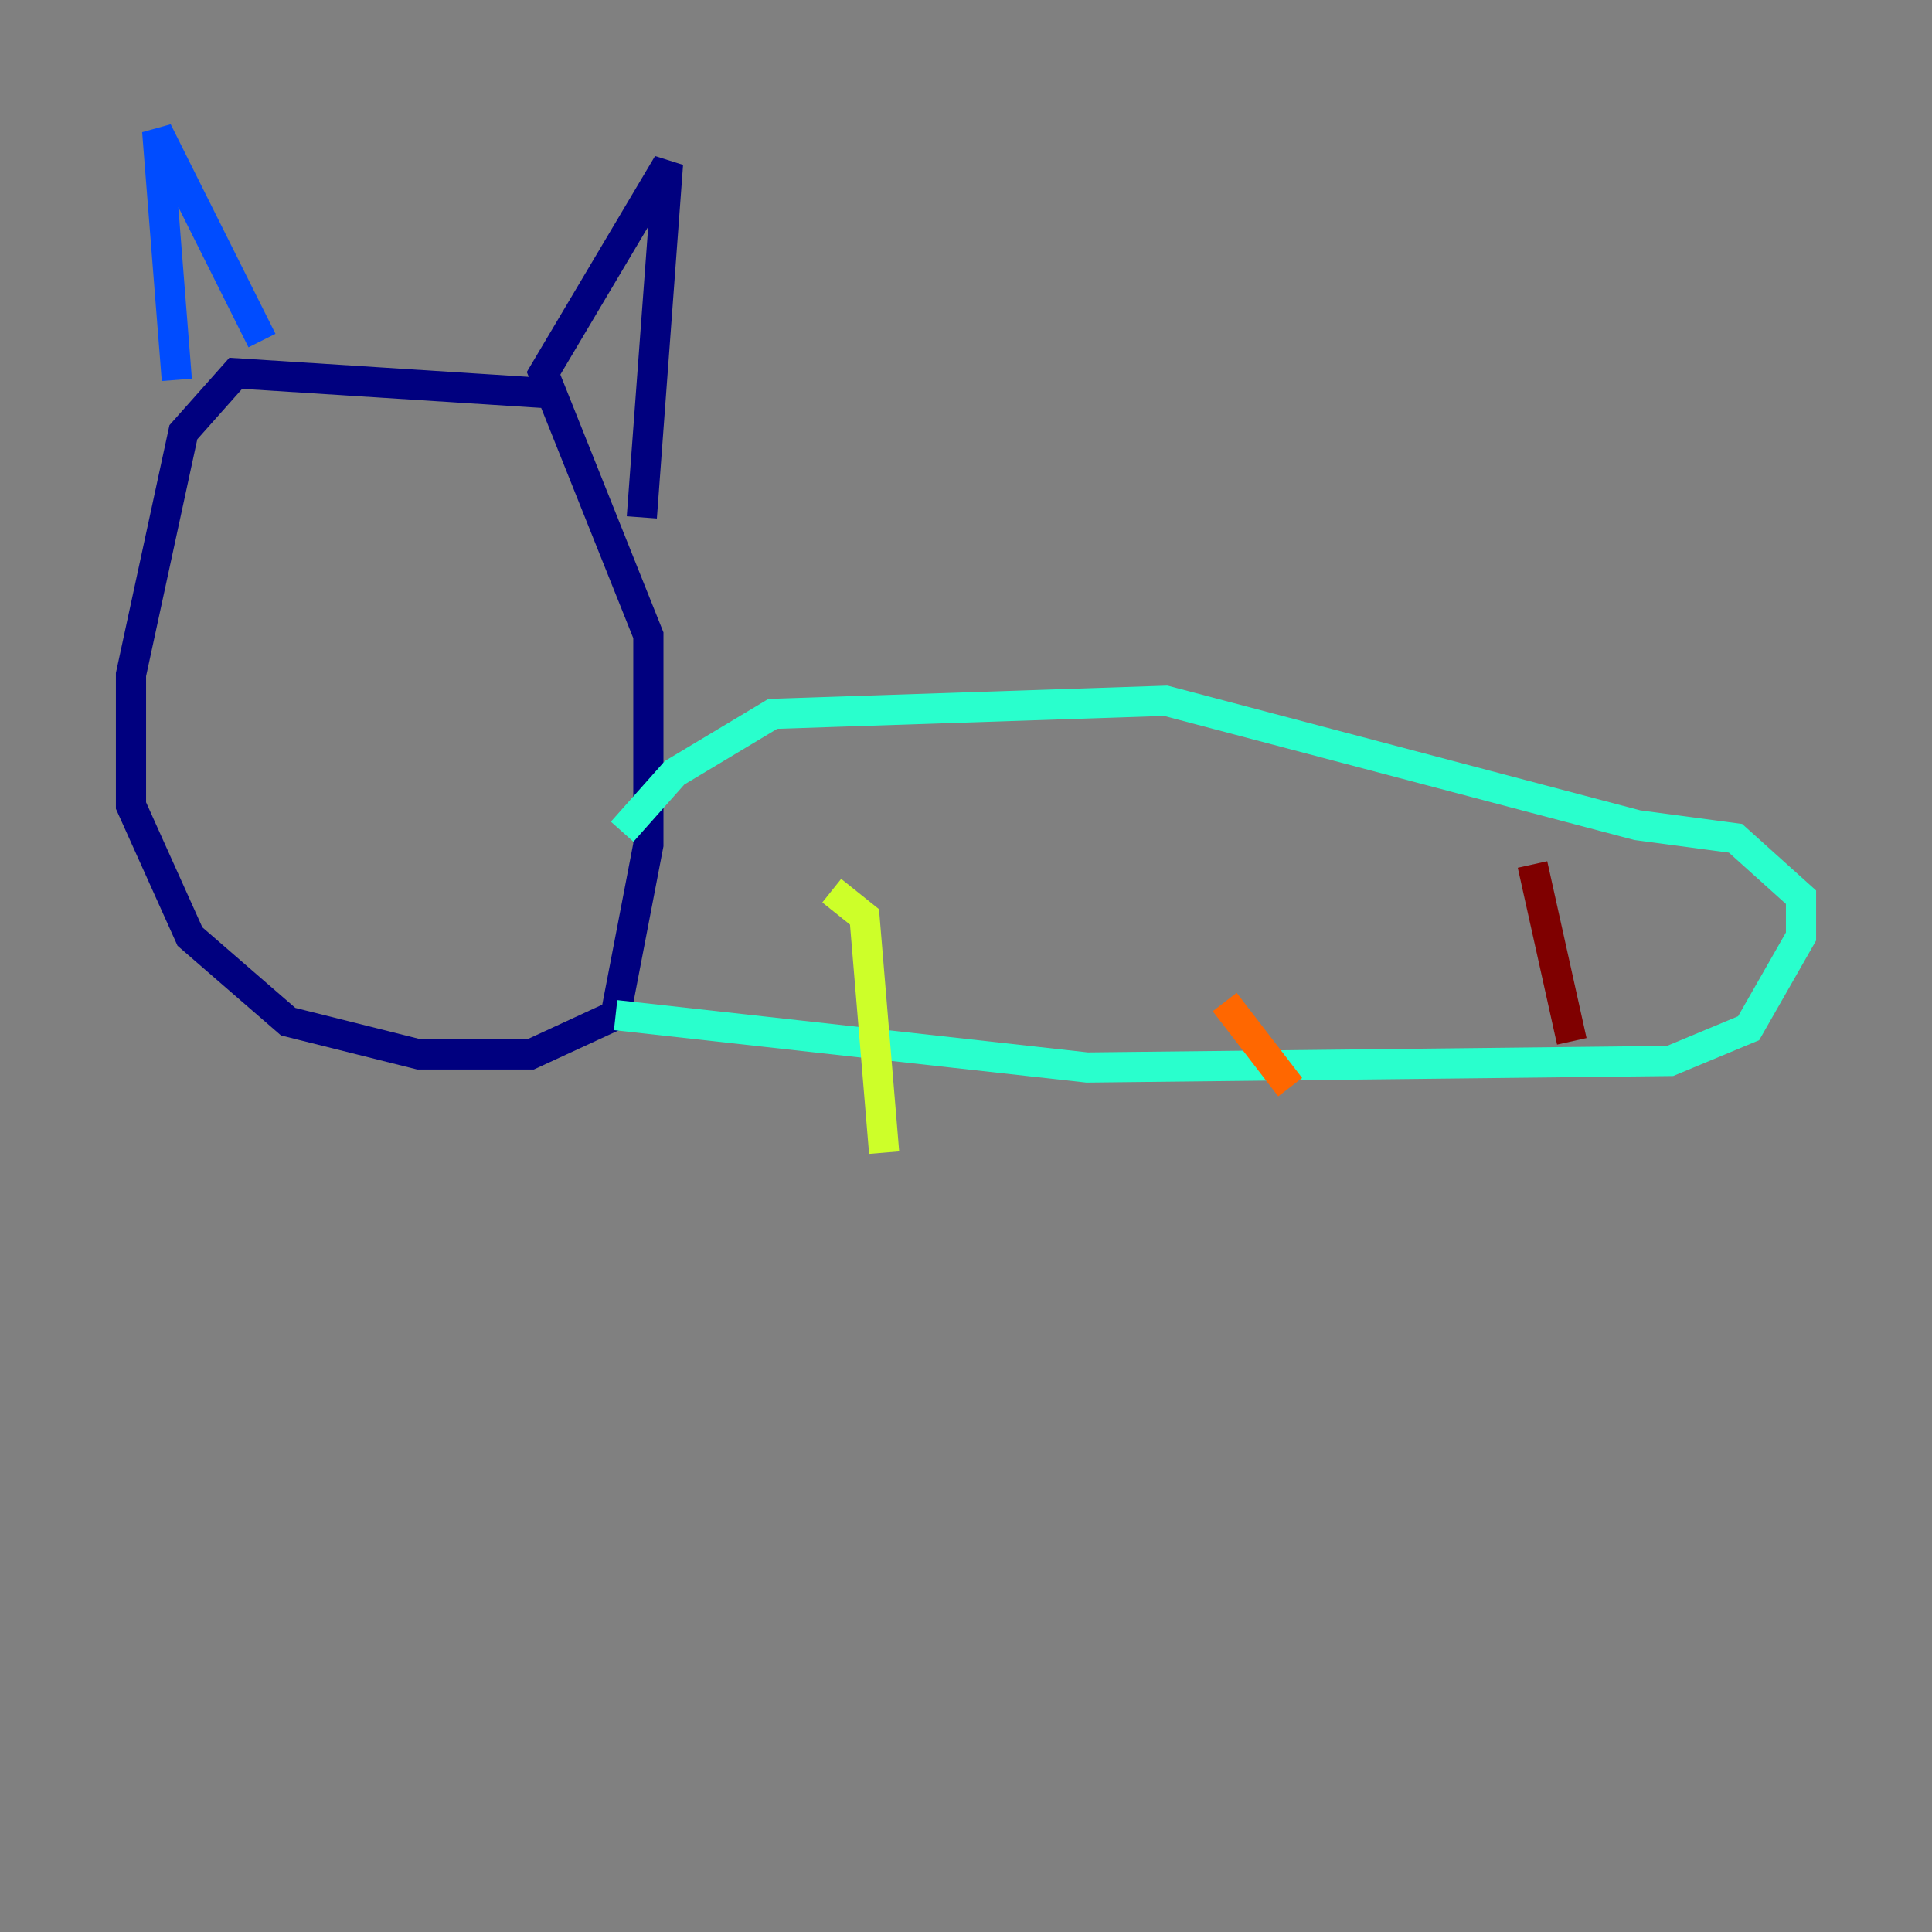 <?xml version="1.0" encoding="utf-8" ?>
<svg baseProfile="tiny" height="128" version="1.2" viewBox="0,0,128,128" width="128" xmlns="http://www.w3.org/2000/svg" xmlns:ev="http://www.w3.org/2001/xml-events" xmlns:xlink="http://www.w3.org/1999/xlink"><rect x="0" y="0" width="128" height="128" fill="#808080" stroke="none"/><defs /><polyline fill="none" points="36.014,26.034 15.62,24.732 12.149,28.637 8.678,44.691 8.678,53.37 12.583,62.047 19.091,67.688 27.77,69.858 35.146,69.858 40.786,67.254 42.956,55.973 42.956,42.088 36.014,24.732 44.258,10.848 42.522,34.278" stroke="#00007f" stroke-width="2" /><polyline fill="none" points="11.715,25.166 10.414,8.678 17.356,22.563" stroke="#004cff" stroke-width="2" /><polyline fill="none" points="41.22,55.105 44.691,51.2 51.2,47.295 77.234,46.427 108.475,54.671 114.983,55.539 119.322,59.444 119.322,62.047 115.851,68.122 110.644,70.291 72.027,70.725 40.786,67.254" stroke="#29ffcd" stroke-width="2" /><polyline fill="none" points="55.105,59.01 57.275,60.746 58.576,76.366" stroke="#cdff29" stroke-width="2" /><polyline fill="none" points="81.139,66.386 85.478,72.027" stroke="#ff6700" stroke-width="2" /><polyline fill="none" points="101.532,57.275 104.136,68.99" stroke="#7f0000" stroke-width="2" /></svg>
